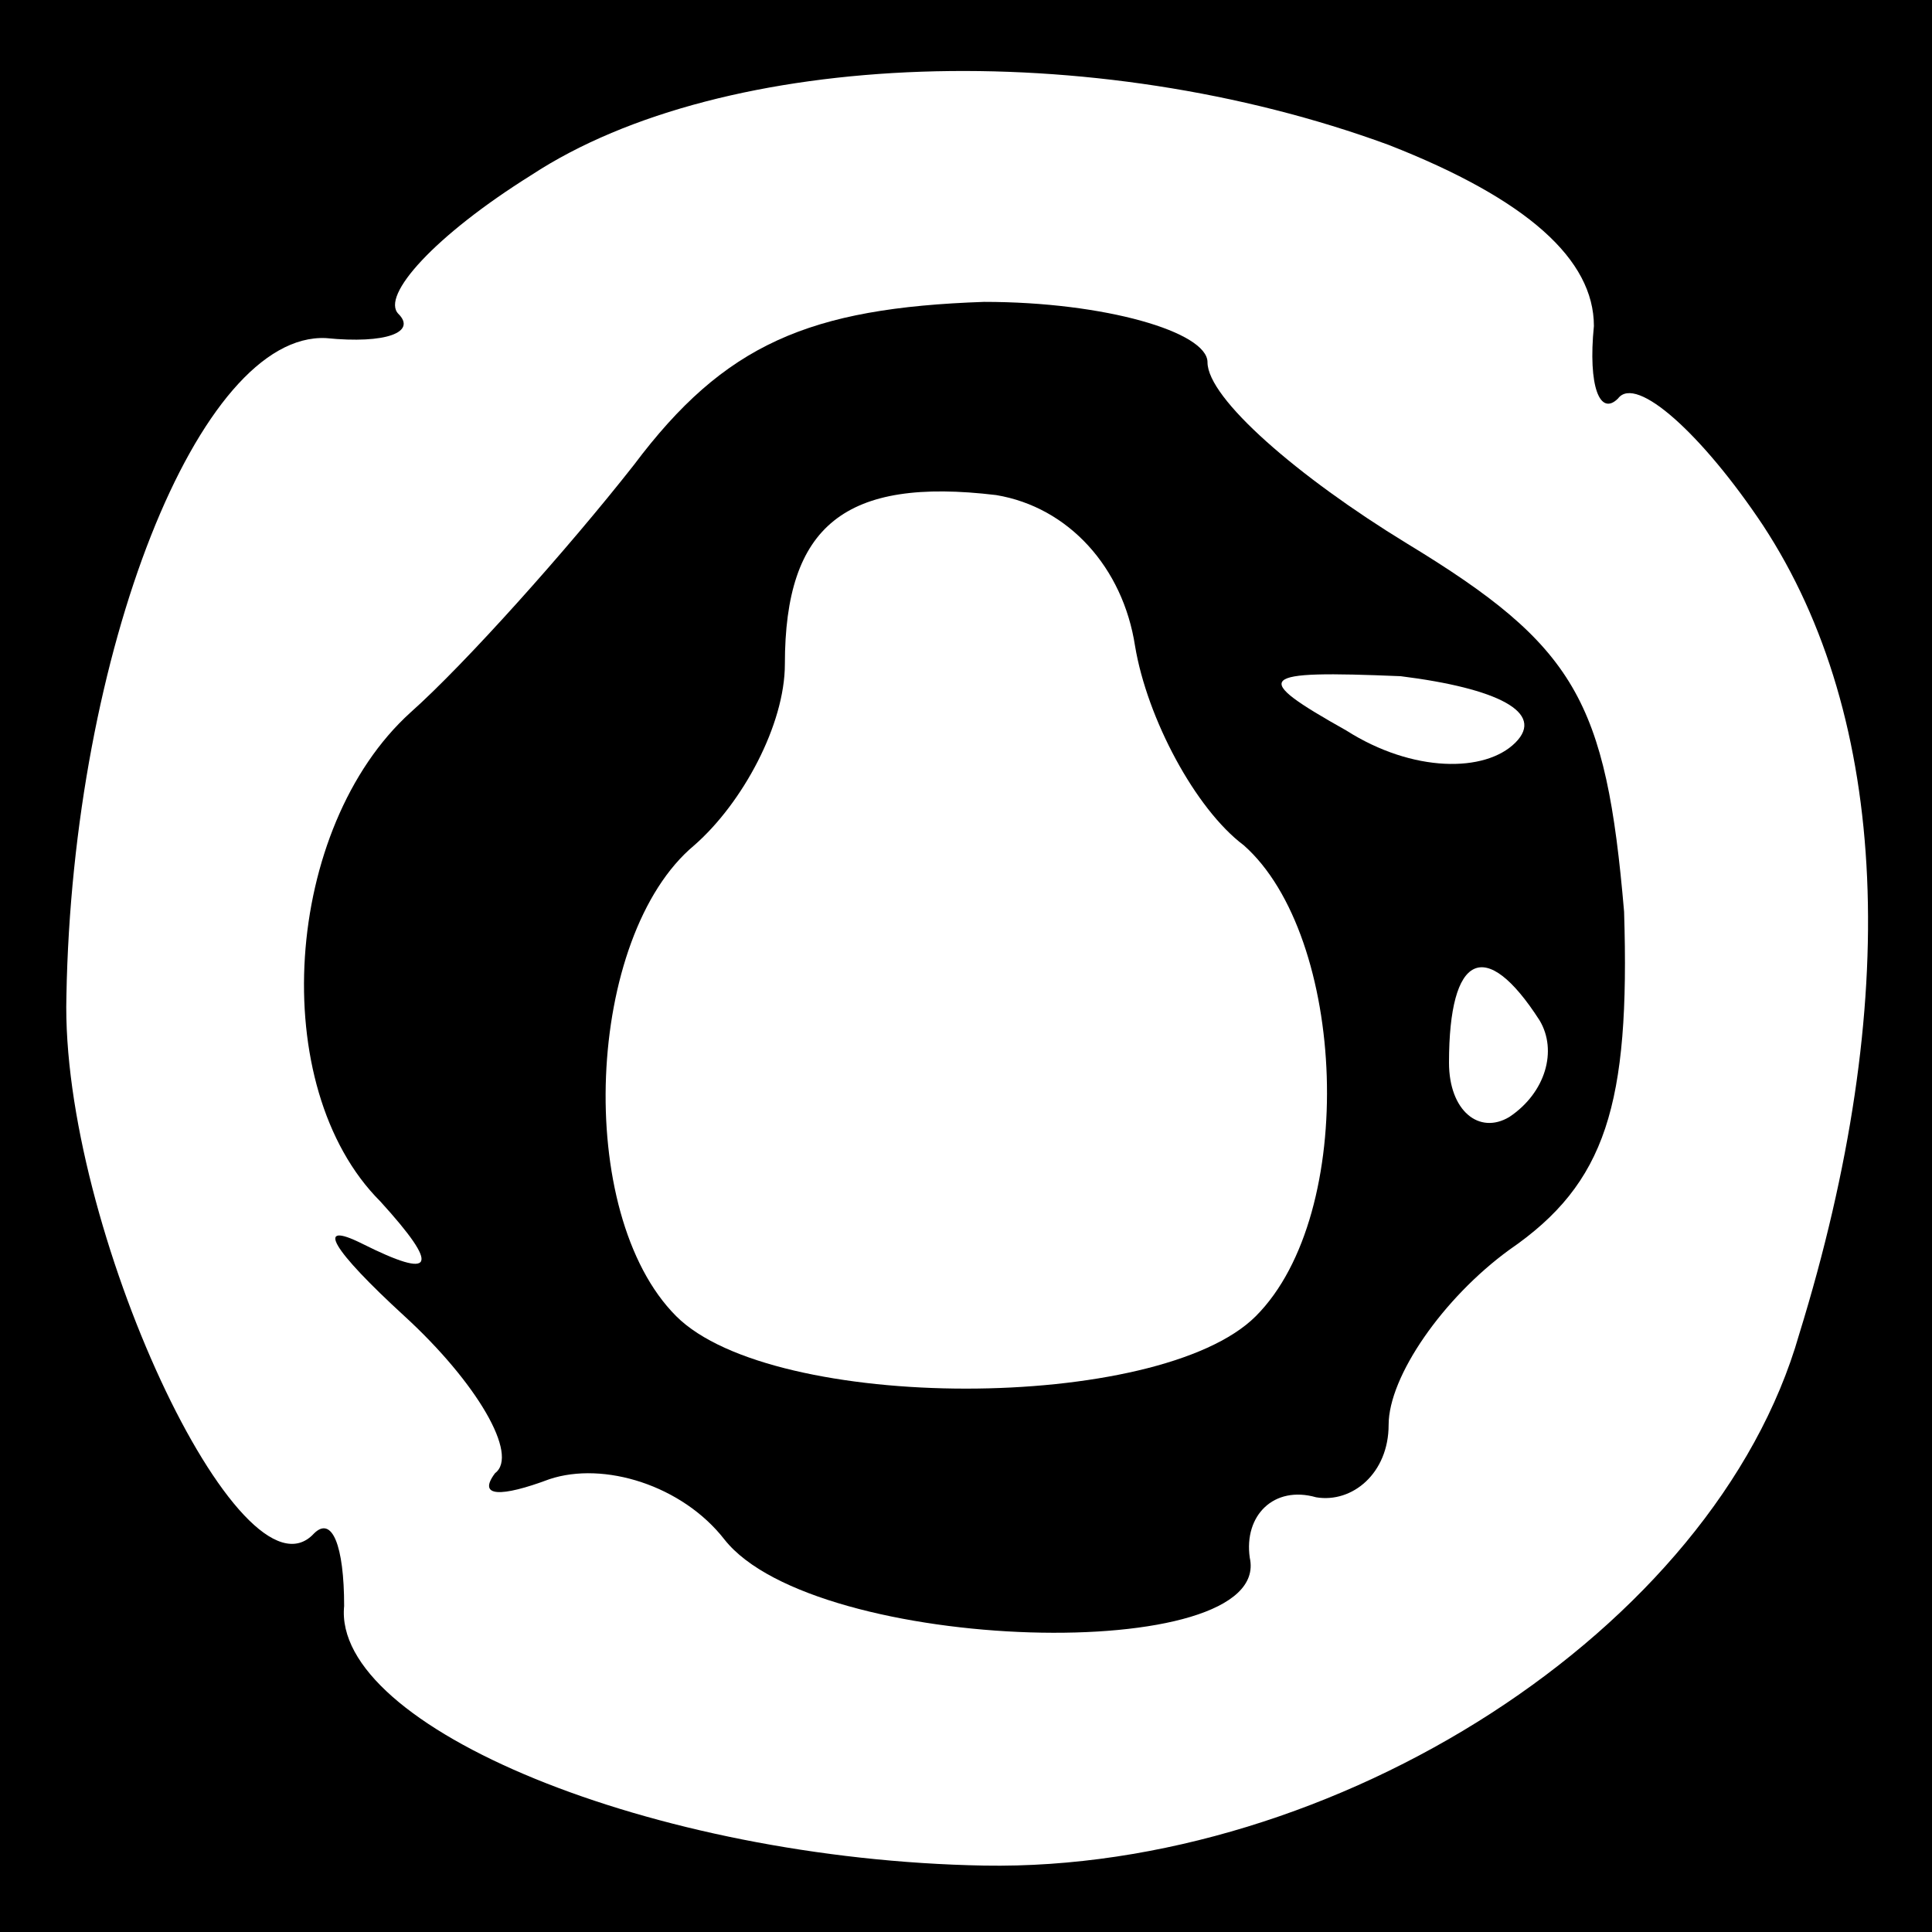 <?xml version="1.0" standalone="no"?>
<!DOCTYPE svg PUBLIC "-//W3C//DTD SVG 20010904//EN"
 "http://www.w3.org/TR/2001/REC-SVG-20010904/DTD/svg10.dtd">
<svg version="1.0" xmlns="http://www.w3.org/2000/svg"
 width="32pt" height="32pt" viewBox="0 0 32 32"
 preserveAspectRatio="xMidYMid meet">
<rect x="0" y="0" width="32" height="32" fill="#808080" stroke="none"/>
<g transform="translate(0,32) scale(0.1,-0.1)"
fill="#000000" stroke="none">
<path fill="#000000" stroke="none" d="M0 160 l0 -160 160 0 160 0 0 160 0
160 -160 0 -160 0 0 -160z"/>
<path fill="#ffffff" stroke="none" d="M230 296 c23 -9 34 -19 34 -30 -1 -10
1 -15 4 -12 3 4 14 -6 24 -21 21 -32 23 -79 6 -134 -14 -49 -77 -89 -135 -88
-55 1 -108 23 -106 43 0 10 -2 15 -5 12 -12 -13 -42 51 -41 89 1 57 22 110 43
109 10 -1 15 1 12 4 -3 3 6 13 22 23 32 21 93 23 142 5z"/>
<path fill="#000000" stroke="none" d="M105 243 c-11 -14 -28 -33 -37 -41 -21
-19 -24 -62 -5 -81 10 -11 9 -13 -3 -7 -8 4 -5 -1 7 -12 12 -11 19 -23 15 -26
-3 -4 1 -4 9 -1 9 3 22 -1 29 -10 15 -19 91 -21 87 -3 -1 7 4 12 11 10 6 -1
12 4 12 12 0 8 9 21 20 29 16 11 20 24 19 56 -3 35 -8 44 -36 61 -18 11 -33
24 -33 30 0 5 -17 10 -37 10 -29 -1 -43 -7 -58 -27z"/>
<path fill="#ffffff" stroke="none" d="M188 213 c2 -12 10 -27 18 -33 17 -15
19 -61 2 -78 -16 -16 -80 -16 -96 0 -17 17 -15 63 3 78 8 7 15 20 15 30 0 23
10 31 35 28 12 -2 21 -12 23 -25z"/>
<path fill="#ffffff" stroke="none" d="M251 197 c-5 -5 -17 -5 -28 2 -16 9
-15 10 9 9 16 -2 24 -6 19 -11z"/>
<path fill="#ffffff" stroke="none" d="M255 151 c3 -5 1 -12 -5 -16 -5 -3 -10
1 -10 9 0 18 6 21 15 7z"/>
</g>
</svg>
